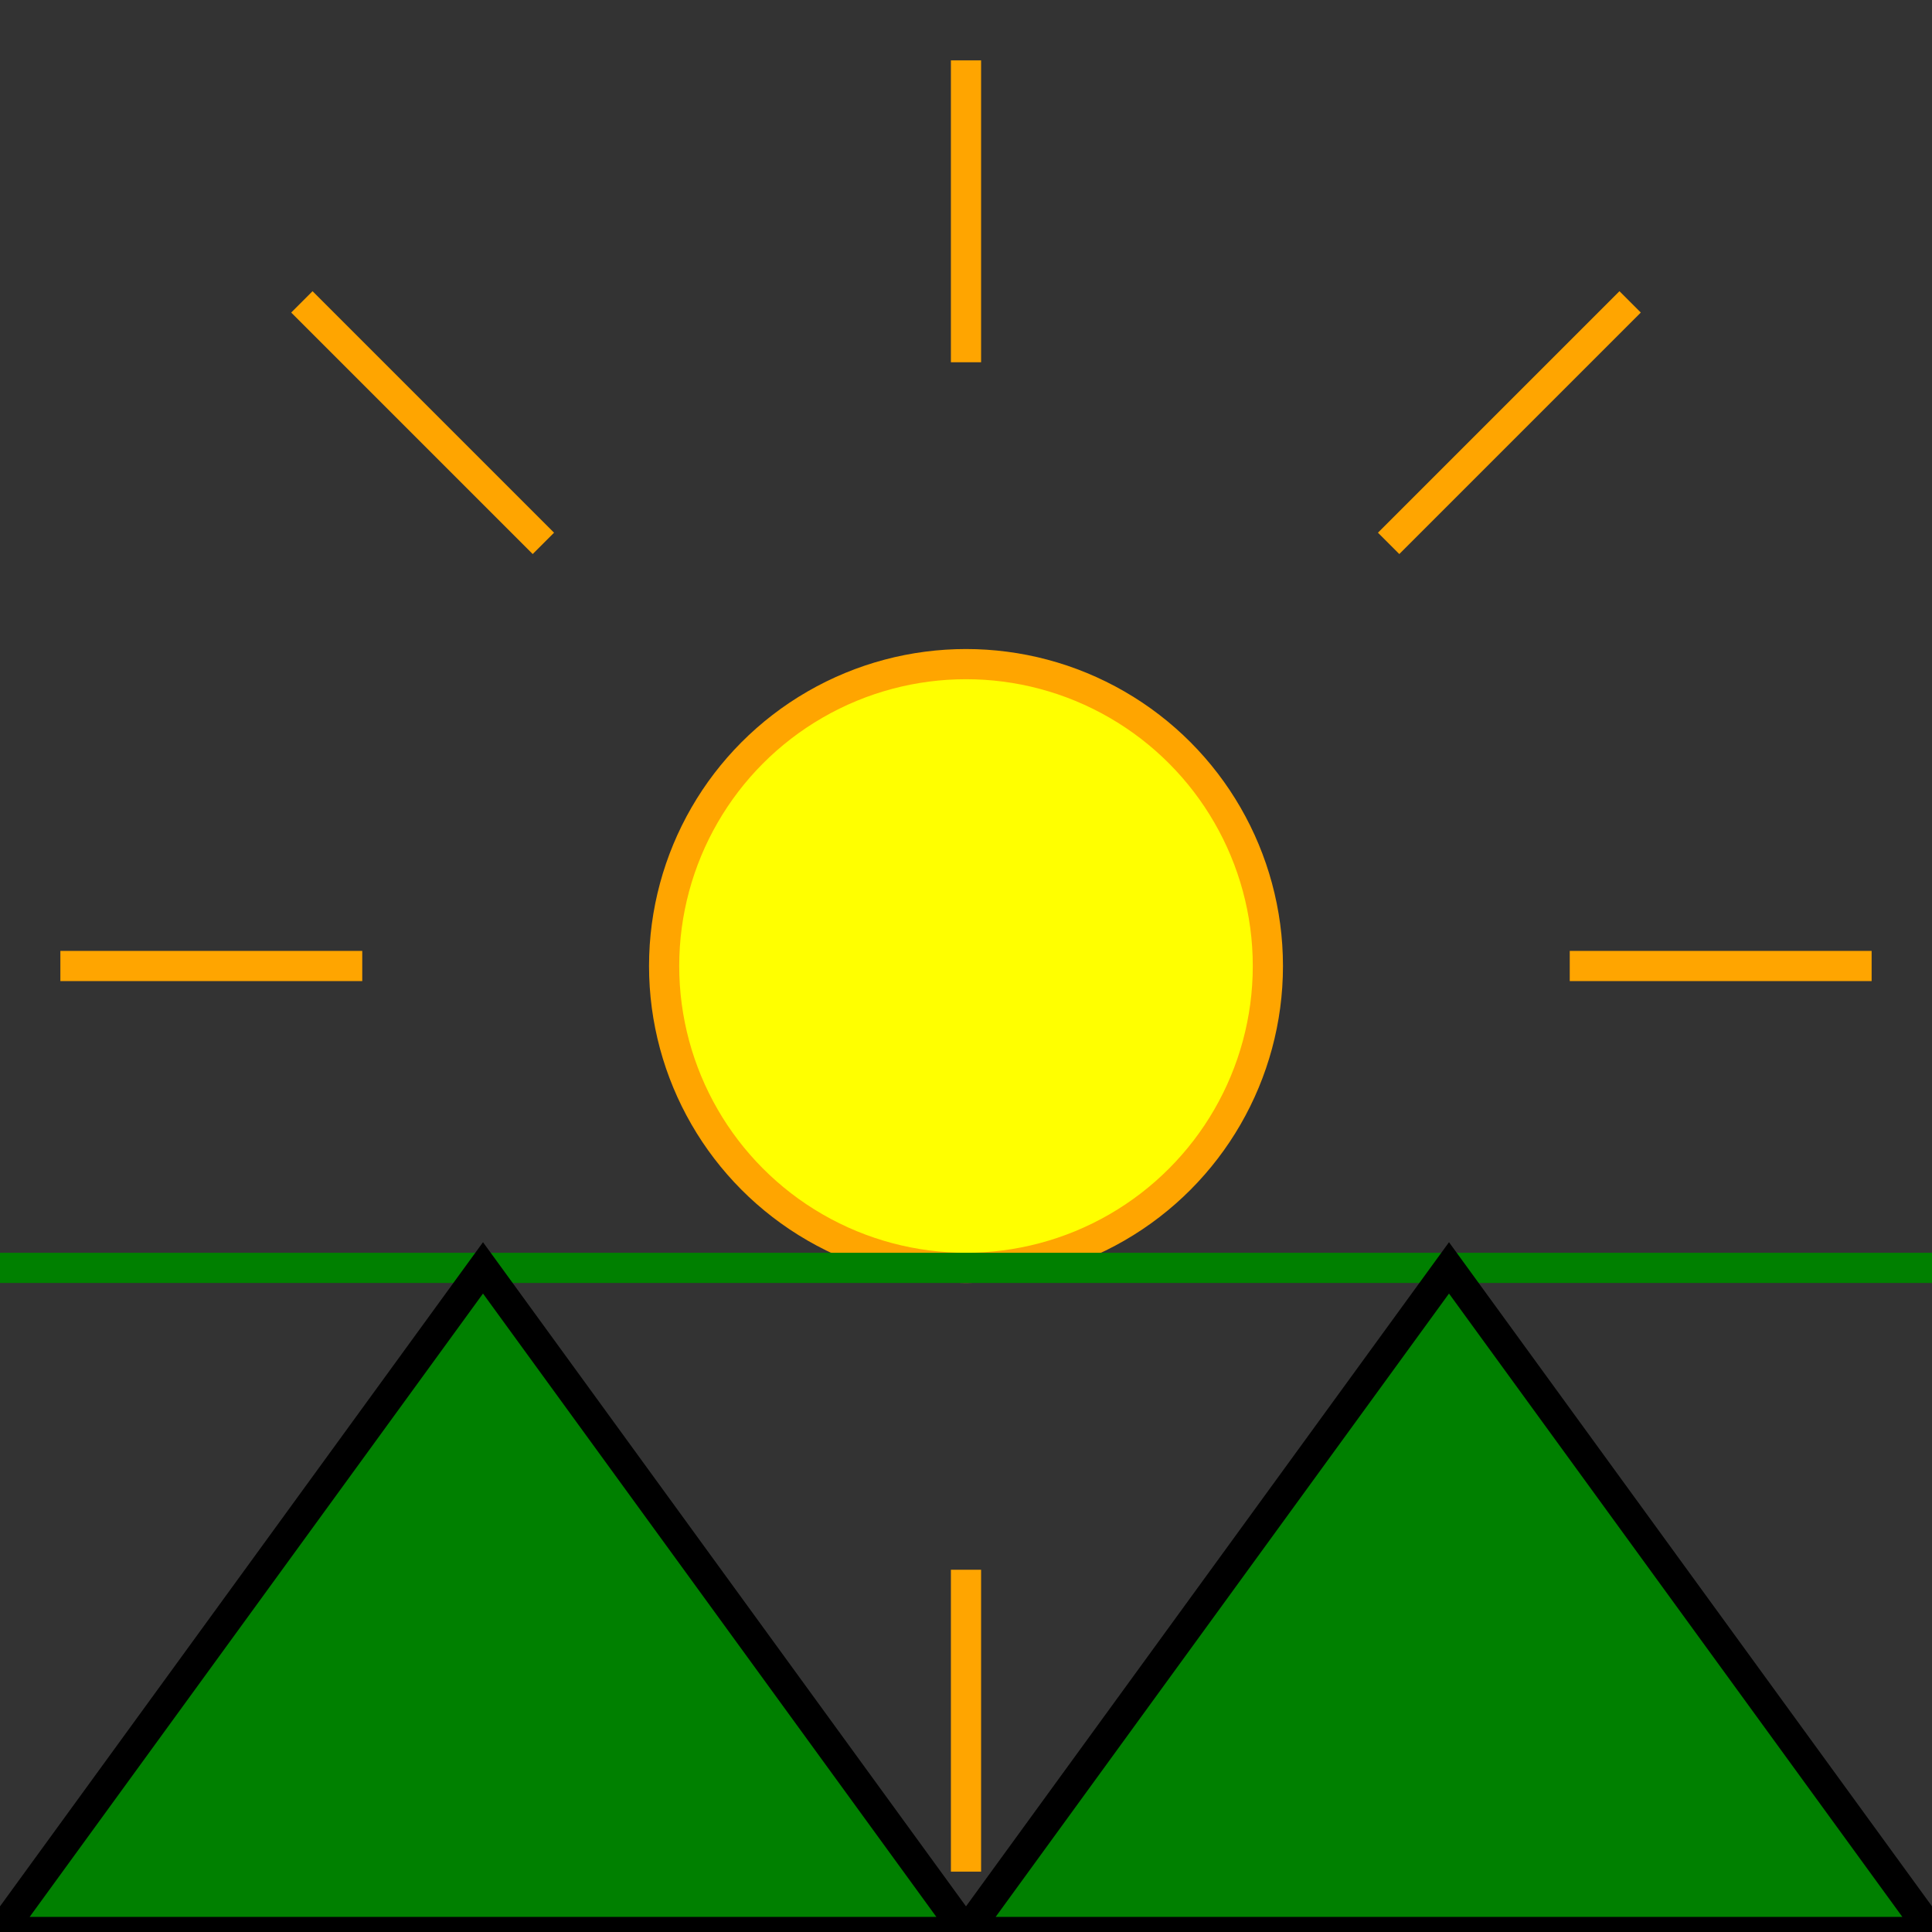 <svg
							width="64"
							height="64"
							viewBox="0 0 64 64"
							xmlns="http://www.w3.org/2000/svg"
							fill="none"
							stroke="currentColor"
							strokeWidth="2"
							strokeLinecap="round"
							strokeLinejoin="round"
						>
							<rect x="0" y="0" width="64" height="64" fill="#333333" stroke="none"/>
							{/* <!-- Sun --> */}
							<circle cx="32" cy="32" r="10" fill="yellow" stroke="orange" />

							{/* <!-- Sun rays --> */}
							<line x1="32" y1="2" x2="32" y2="12" stroke="orange" />
							<line x1="32" y1="52" x2="32" y2="62" stroke="orange" />
							<line x1="2" y1="32" x2="12" y2="32" stroke="orange" />
							<line x1="52" y1="32" x2="62" y2="32" stroke="orange" />
							<line x1="10" y1="10" x2="18" y2="18" stroke="orange" />
							<line x1="46" y1="46" x2="54" y2="54" stroke="orange" />
							<line x1="10" y1="54" x2="18" y2="46" stroke="orange" />
							<line x1="46" y1="18" x2="54" y2="10" stroke="orange" />

							{/* <!-- Horizon --> */}
							<line x1="0" y1="42" x2="64" y2="42" stroke="green" />

							{/* <!-- Mountains --> */}
							<polygon points="0,64 16,42 32,64" fill="green" />
							<polygon points="32,64 48,42 64,64" fill="green" />
						</svg>